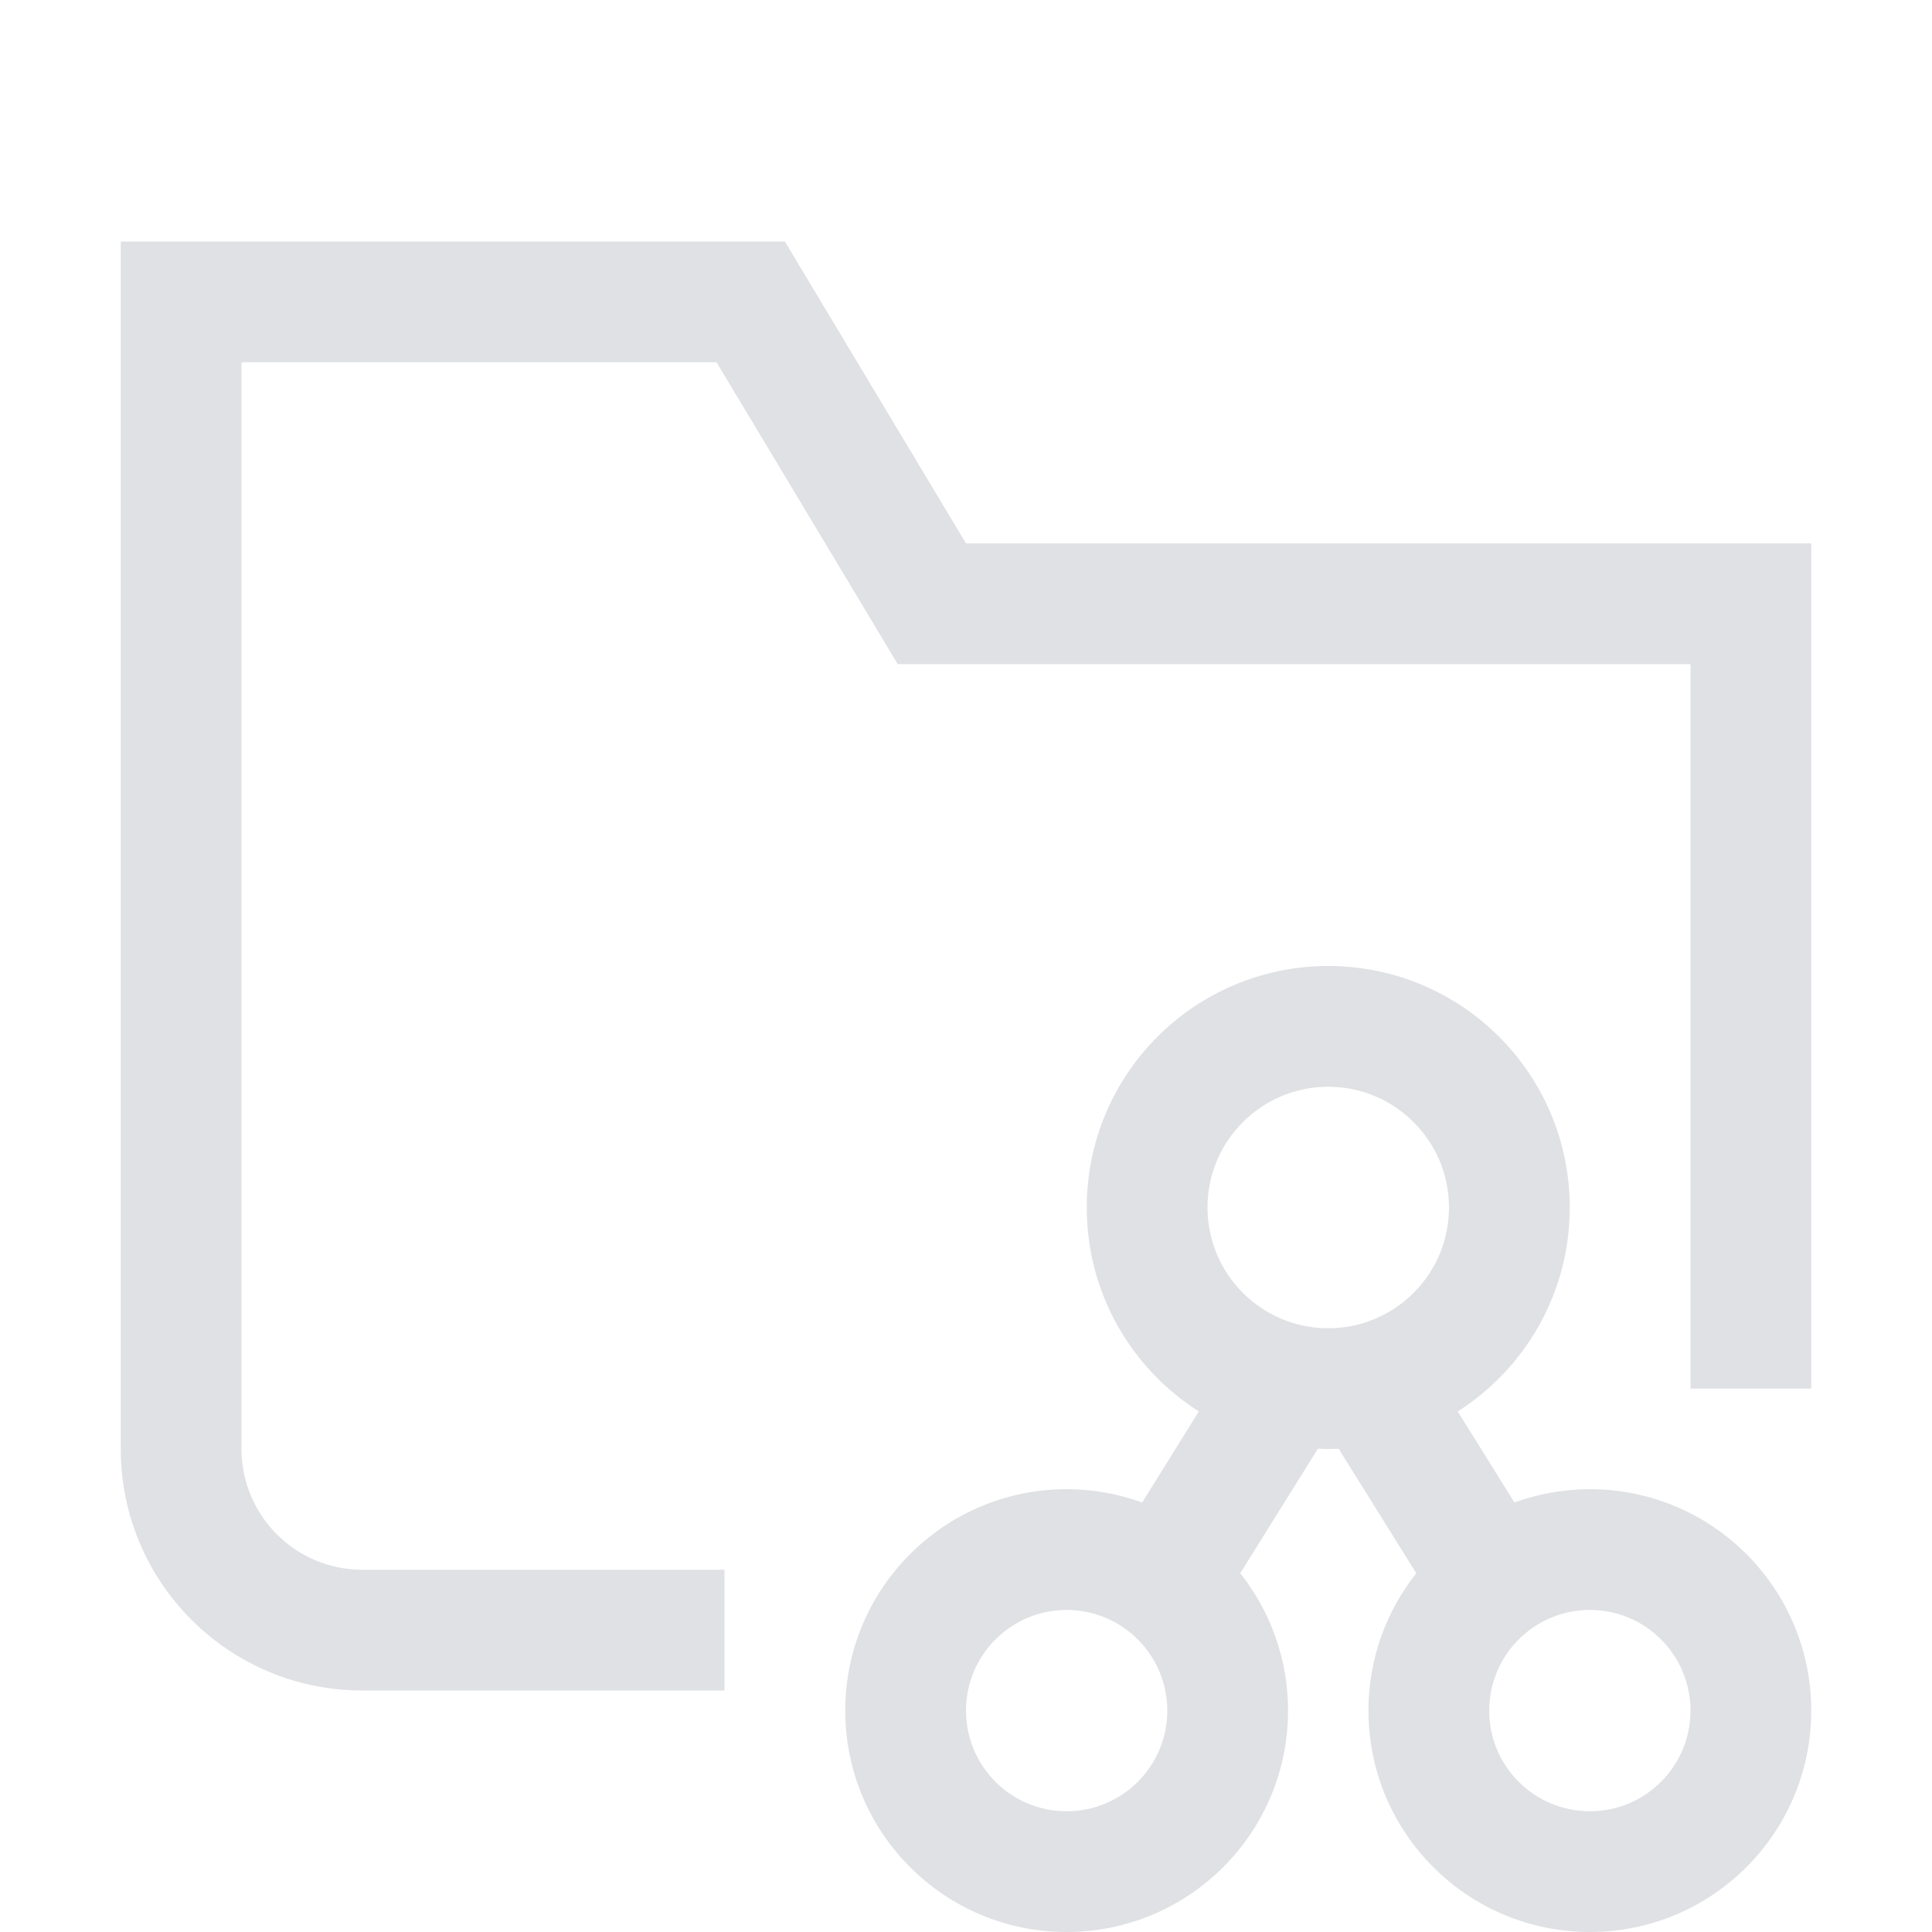 <svg width="16" height="16" viewBox="0 0 16 16" fill="none" xmlns="http://www.w3.org/2000/svg">
<path fill-rule="evenodd" clip-rule="evenodd" d="M12 10C12 10.552 11.552 11 11 11C10.448 11 10 10.552 10 10C10 9.448 10.448 9 11 9C11.552 9 12 9.448 12 10ZM11.086 11.998C11.058 11.999 11.029 12 11 12C10.971 12 10.942 11.999 10.914 11.998L10.271 13.029C10.519 13.342 10.667 13.737 10.667 14.167C10.667 15.179 9.846 16 8.833 16C7.821 16 7 15.179 7 14.167C7 13.154 7.821 12.333 8.833 12.333C9.053 12.333 9.263 12.372 9.459 12.443L9.928 11.689C9.37 11.334 9 10.71 9 10C9 8.895 9.895 8 11 8C12.105 8 13 8.895 13 10C13 10.71 12.63 11.334 12.072 11.689L12.542 12.443C12.737 12.372 12.947 12.333 13.167 12.333C14.179 12.333 15 13.154 15 14.167C15 15.179 14.179 16 13.167 16C12.154 16 11.333 15.179 11.333 14.167C11.333 13.737 11.481 13.342 11.729 13.029L11.086 11.998ZM9.667 14.167C9.667 14.627 9.294 15 8.833 15C8.373 15 8 14.627 8 14.167C8 13.706 8.373 13.333 8.833 13.333C9.294 13.333 9.667 13.706 9.667 14.167ZM13.167 15C13.627 15 14 14.627 14 14.167C14 13.706 13.627 13.333 13.167 13.333C12.706 13.333 12.333 13.706 12.333 14.167C12.333 14.627 12.706 15 13.167 15Z" fill="#E0E1E4"/>
<path fill-rule="evenodd" clip-rule="evenodd" d="M7.143 5.014L7.434 5.5H8H14V11.5H15V5.5V4.5H14H8L6.5 2H2H1V3V12C1 13.105 1.895 14 3 14H6V13H3C2.448 13 2 12.552 2 12V3H5.934L7.143 5.014Z" fill="#E0E1E4"/>
</svg>

